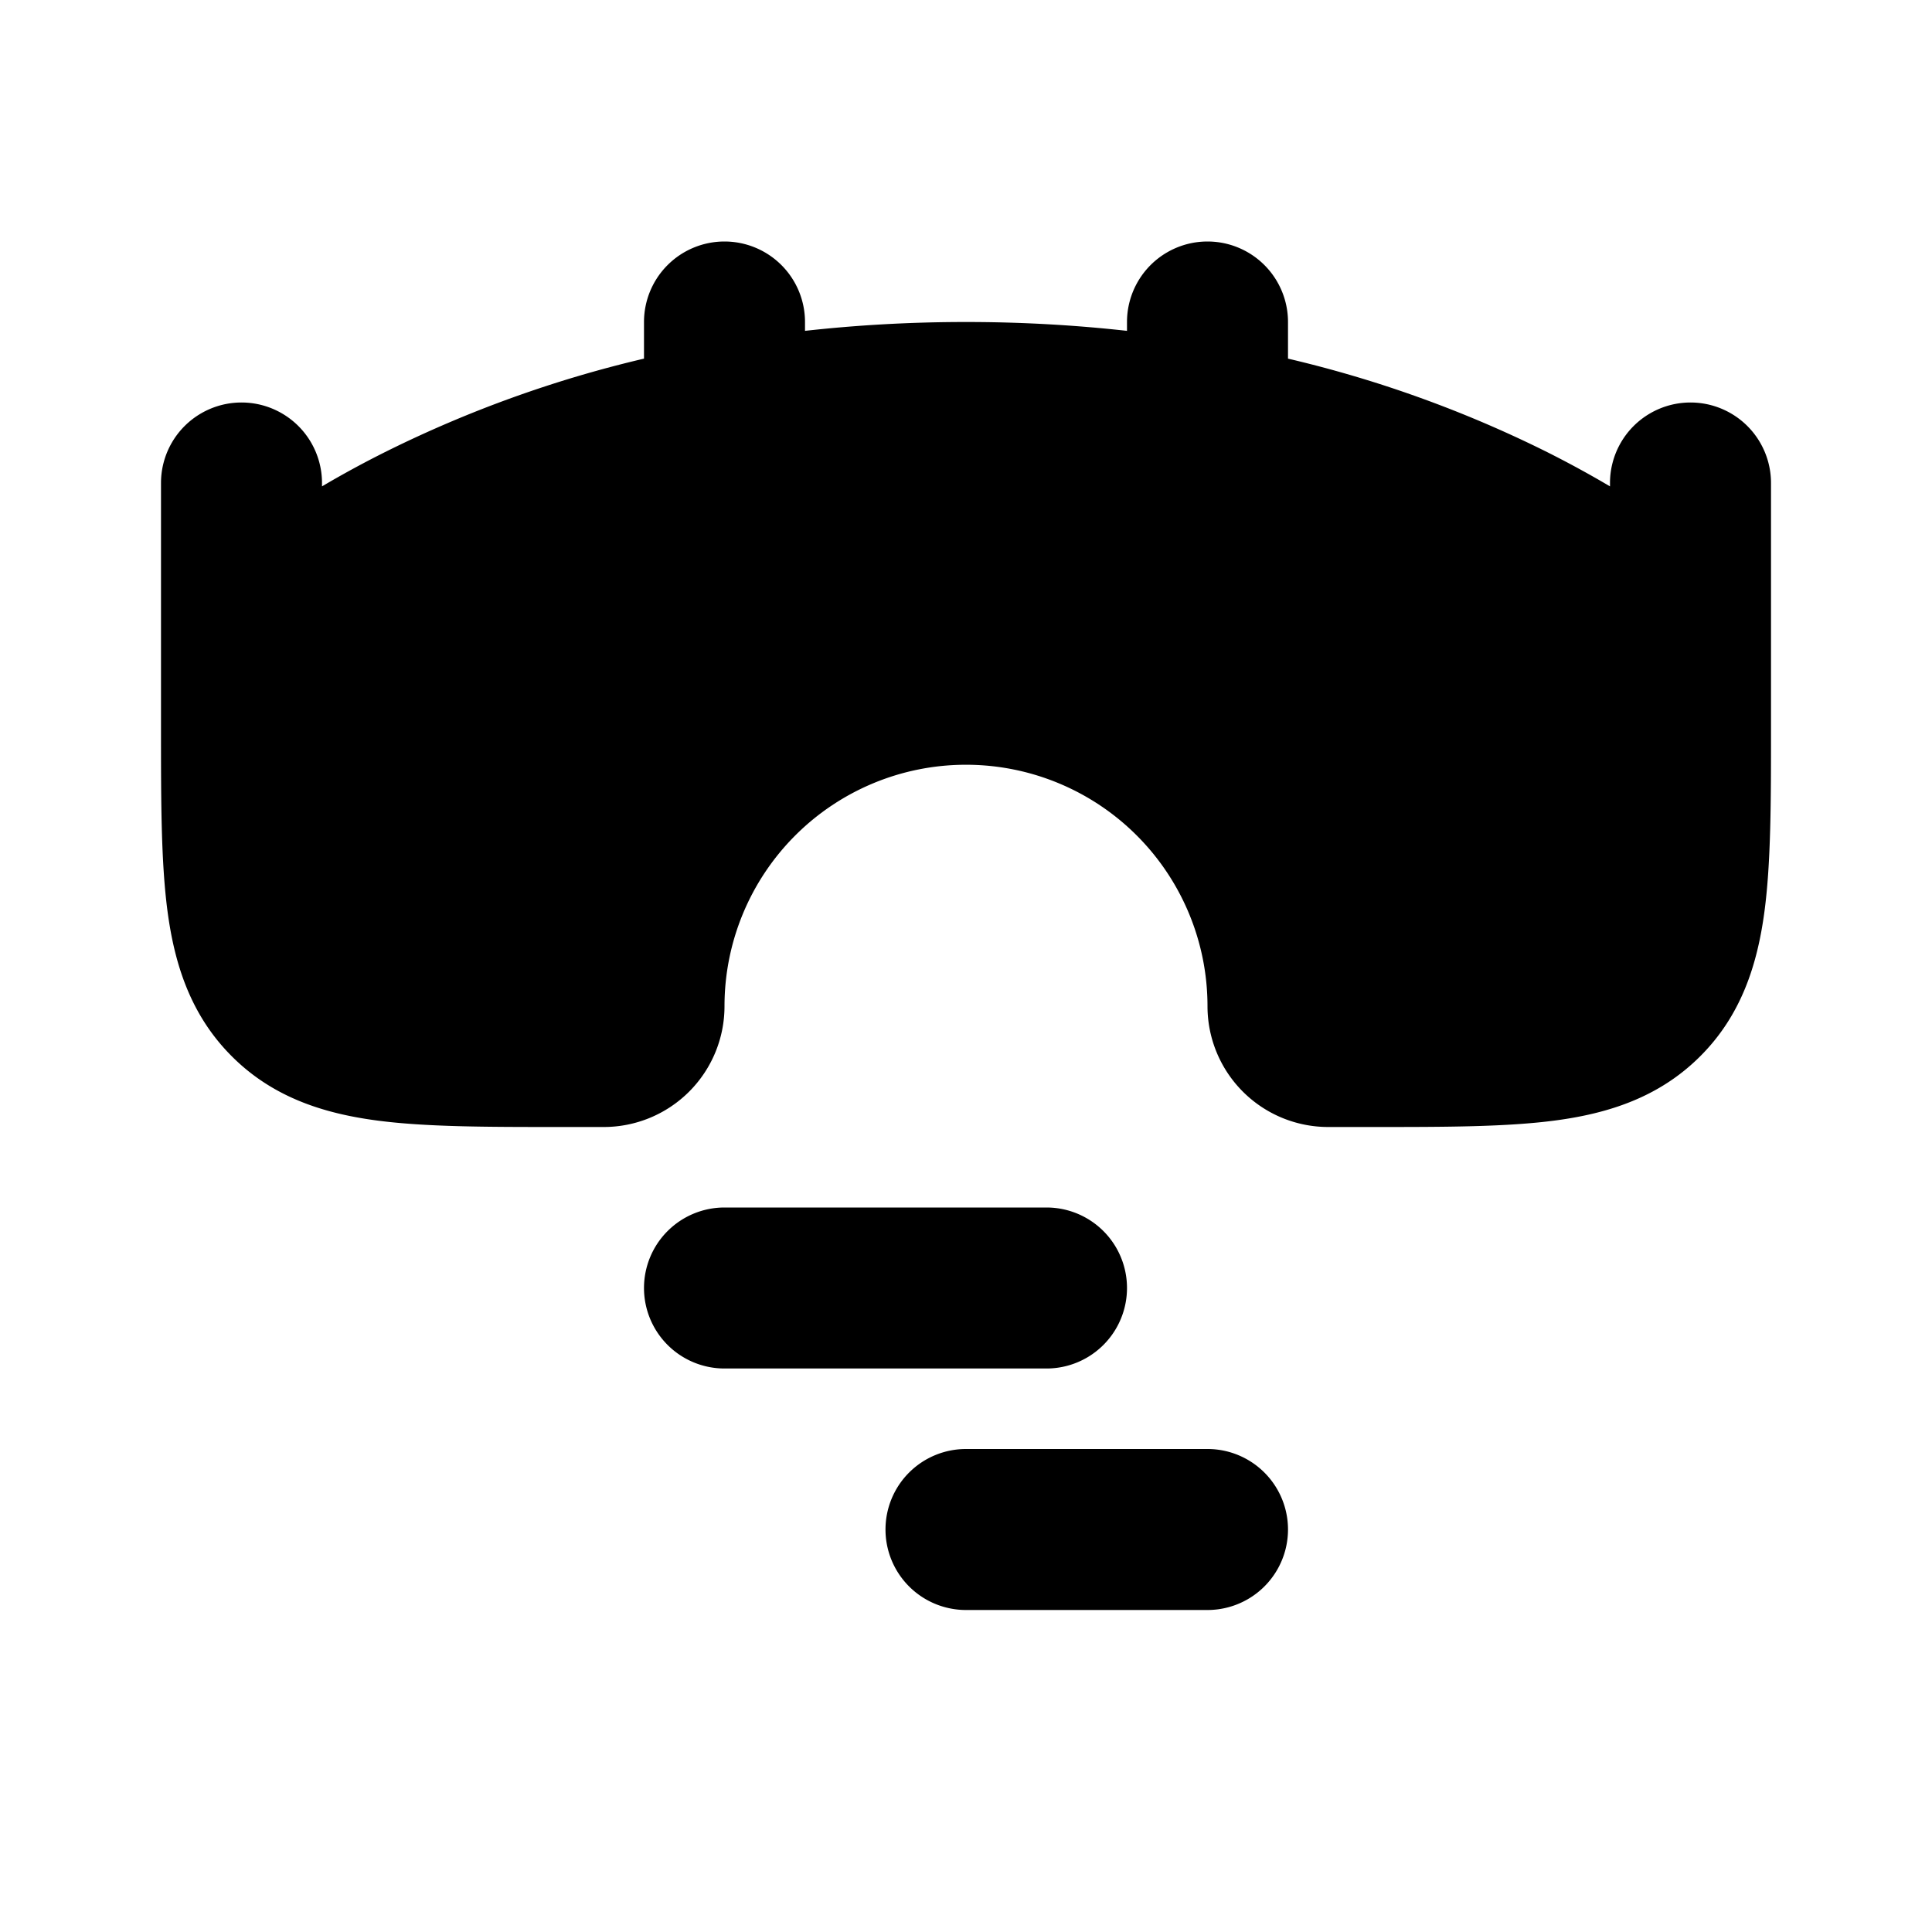 <svg xmlns="http://www.w3.org/2000/svg" width="24" height="24" viewBox="0 0 24 24" fill="none">
    <path fill="currentColor" fill-rule="evenodd" d="M9 3a1 1 0 0 1 1 1v.11c.629-.07 1.295-.11 2-.11.705 0 1.371.04 2 .11V4a1 1 0 1 1 2 0v.455a14.79 14.79 0 0 1 3.197 1.15c.294.147.561.294.803.437V6a1 1 0 1 1 2 0v3.066c0 .886 0 1.65-.082 2.262-.088.655-.287 1.284-.797 1.793-.51.51-1.138.709-1.793.797-.612.082-1.376.082-2.262.082H16.5a1.5 1.5 0 0 1-1.5-1.5 3 3 0 1 0-6 0A1.5 1.5 0 0 1 7.5 14h-.566c-.886 0-1.65 0-2.262-.082-.655-.088-1.284-.287-1.793-.797-.51-.51-.709-1.138-.797-1.793C2 10.716 2 9.952 2 9.066V6a1 1 0 0 1 2 0v.042c.242-.143.51-.29.803-.436A14.789 14.789 0 0 1 8 4.455V4a1 1 0 0 1 1-1M8 16a1 1 0 0 1 1-1h4a1 1 0 1 1 0 2H9a1 1 0 0 1-1-1m3 3a1 1 0 0 1 1-1h3a1 1 0 1 1 0 2h-3a1 1 0 0 1-1-1" clip-rule="evenodd"/>
</svg>